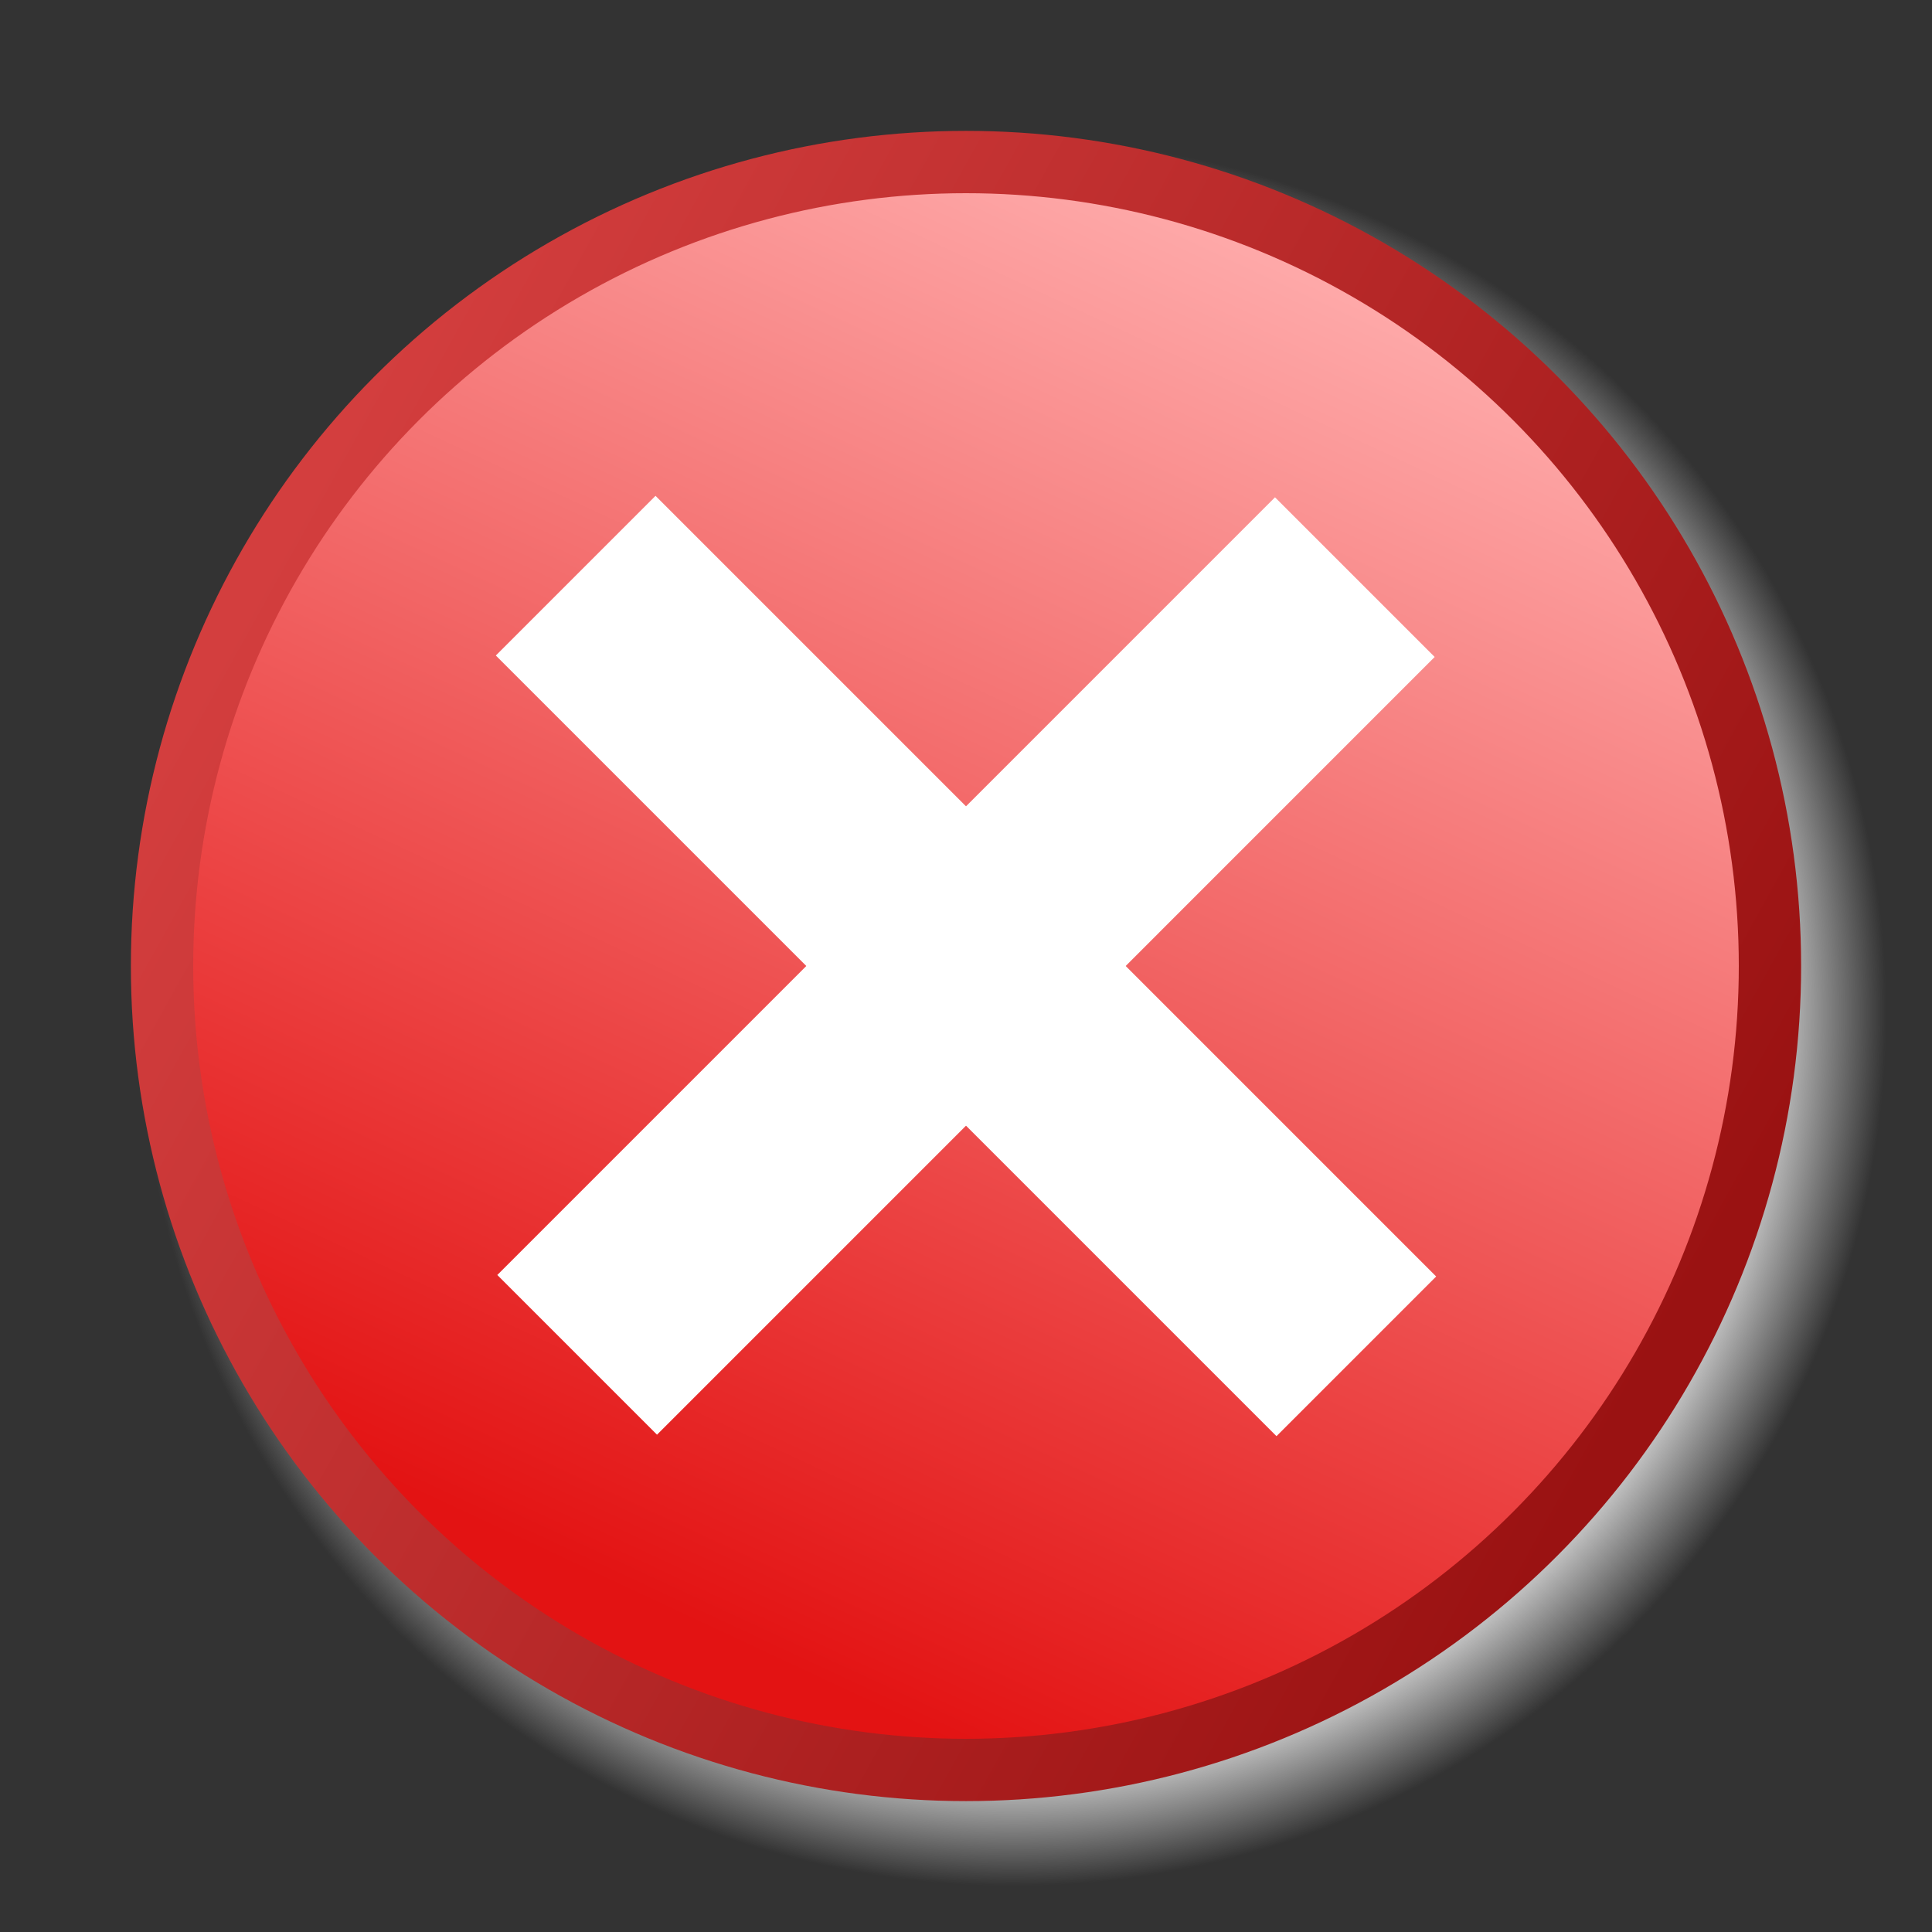 <?xml version="1.0" encoding="UTF-8" standalone="no"?>
<svg xmlns="http://www.w3.org/2000/svg" xmlns:xlink="http://www.w3.org/1999/xlink" width="620" height="620" version="1.0" viewBox="0 0 62 62">
  <rect x="0" y="0" width="62" height="62" fill="#333333" stroke="none"/>
  <defs>
    <linearGradient id="a" x1="42.986" x2="22.014" y1="7.013" y2="51.987" gradientUnits="userSpaceOnUse">
      <stop offset="0" stop-color="#ffafaf"/>
      <stop offset="1" stop-color="#e31313"/>
    </linearGradient>
    <linearGradient xlink:href="#a" id="c" x1="54.51" x2="9.547" y1="41.179" y2="16.249" gradientUnits="userSpaceOnUse">
      <stop offset="0" stop-color="#9a1212"/>
      <stop offset="1" stop-color="#d33e3e"/>
    </linearGradient>
    <radialGradient id="b">
      <stop offset="0" stop-color="silver"/>
      <stop offset=".88" stop-color="silver"/>
      <stop offset="1" stop-color="silver" stop-opacity="0"/>
    </radialGradient>
  </defs>
  <circle cx="32.5" cy="29.5" r="26.5" fill="url(#b)" transform="matrix(1.065 0 0 1.065 -2.1 1.086)"/>
  <circle cx="31" cy="31" r="25.8" fill="url(#a)" stroke="url(#c)" stroke-width="2"/>
  <path fill="#fff" d="m15.959 40.916 24.957-24.957 5.124 5.124L21.084 46.041z"/>
  <path fill="#fff" d="m15.912 21.036 5.124-5.124 25.052 25.052-5.124 5.124z"/>
</svg>
